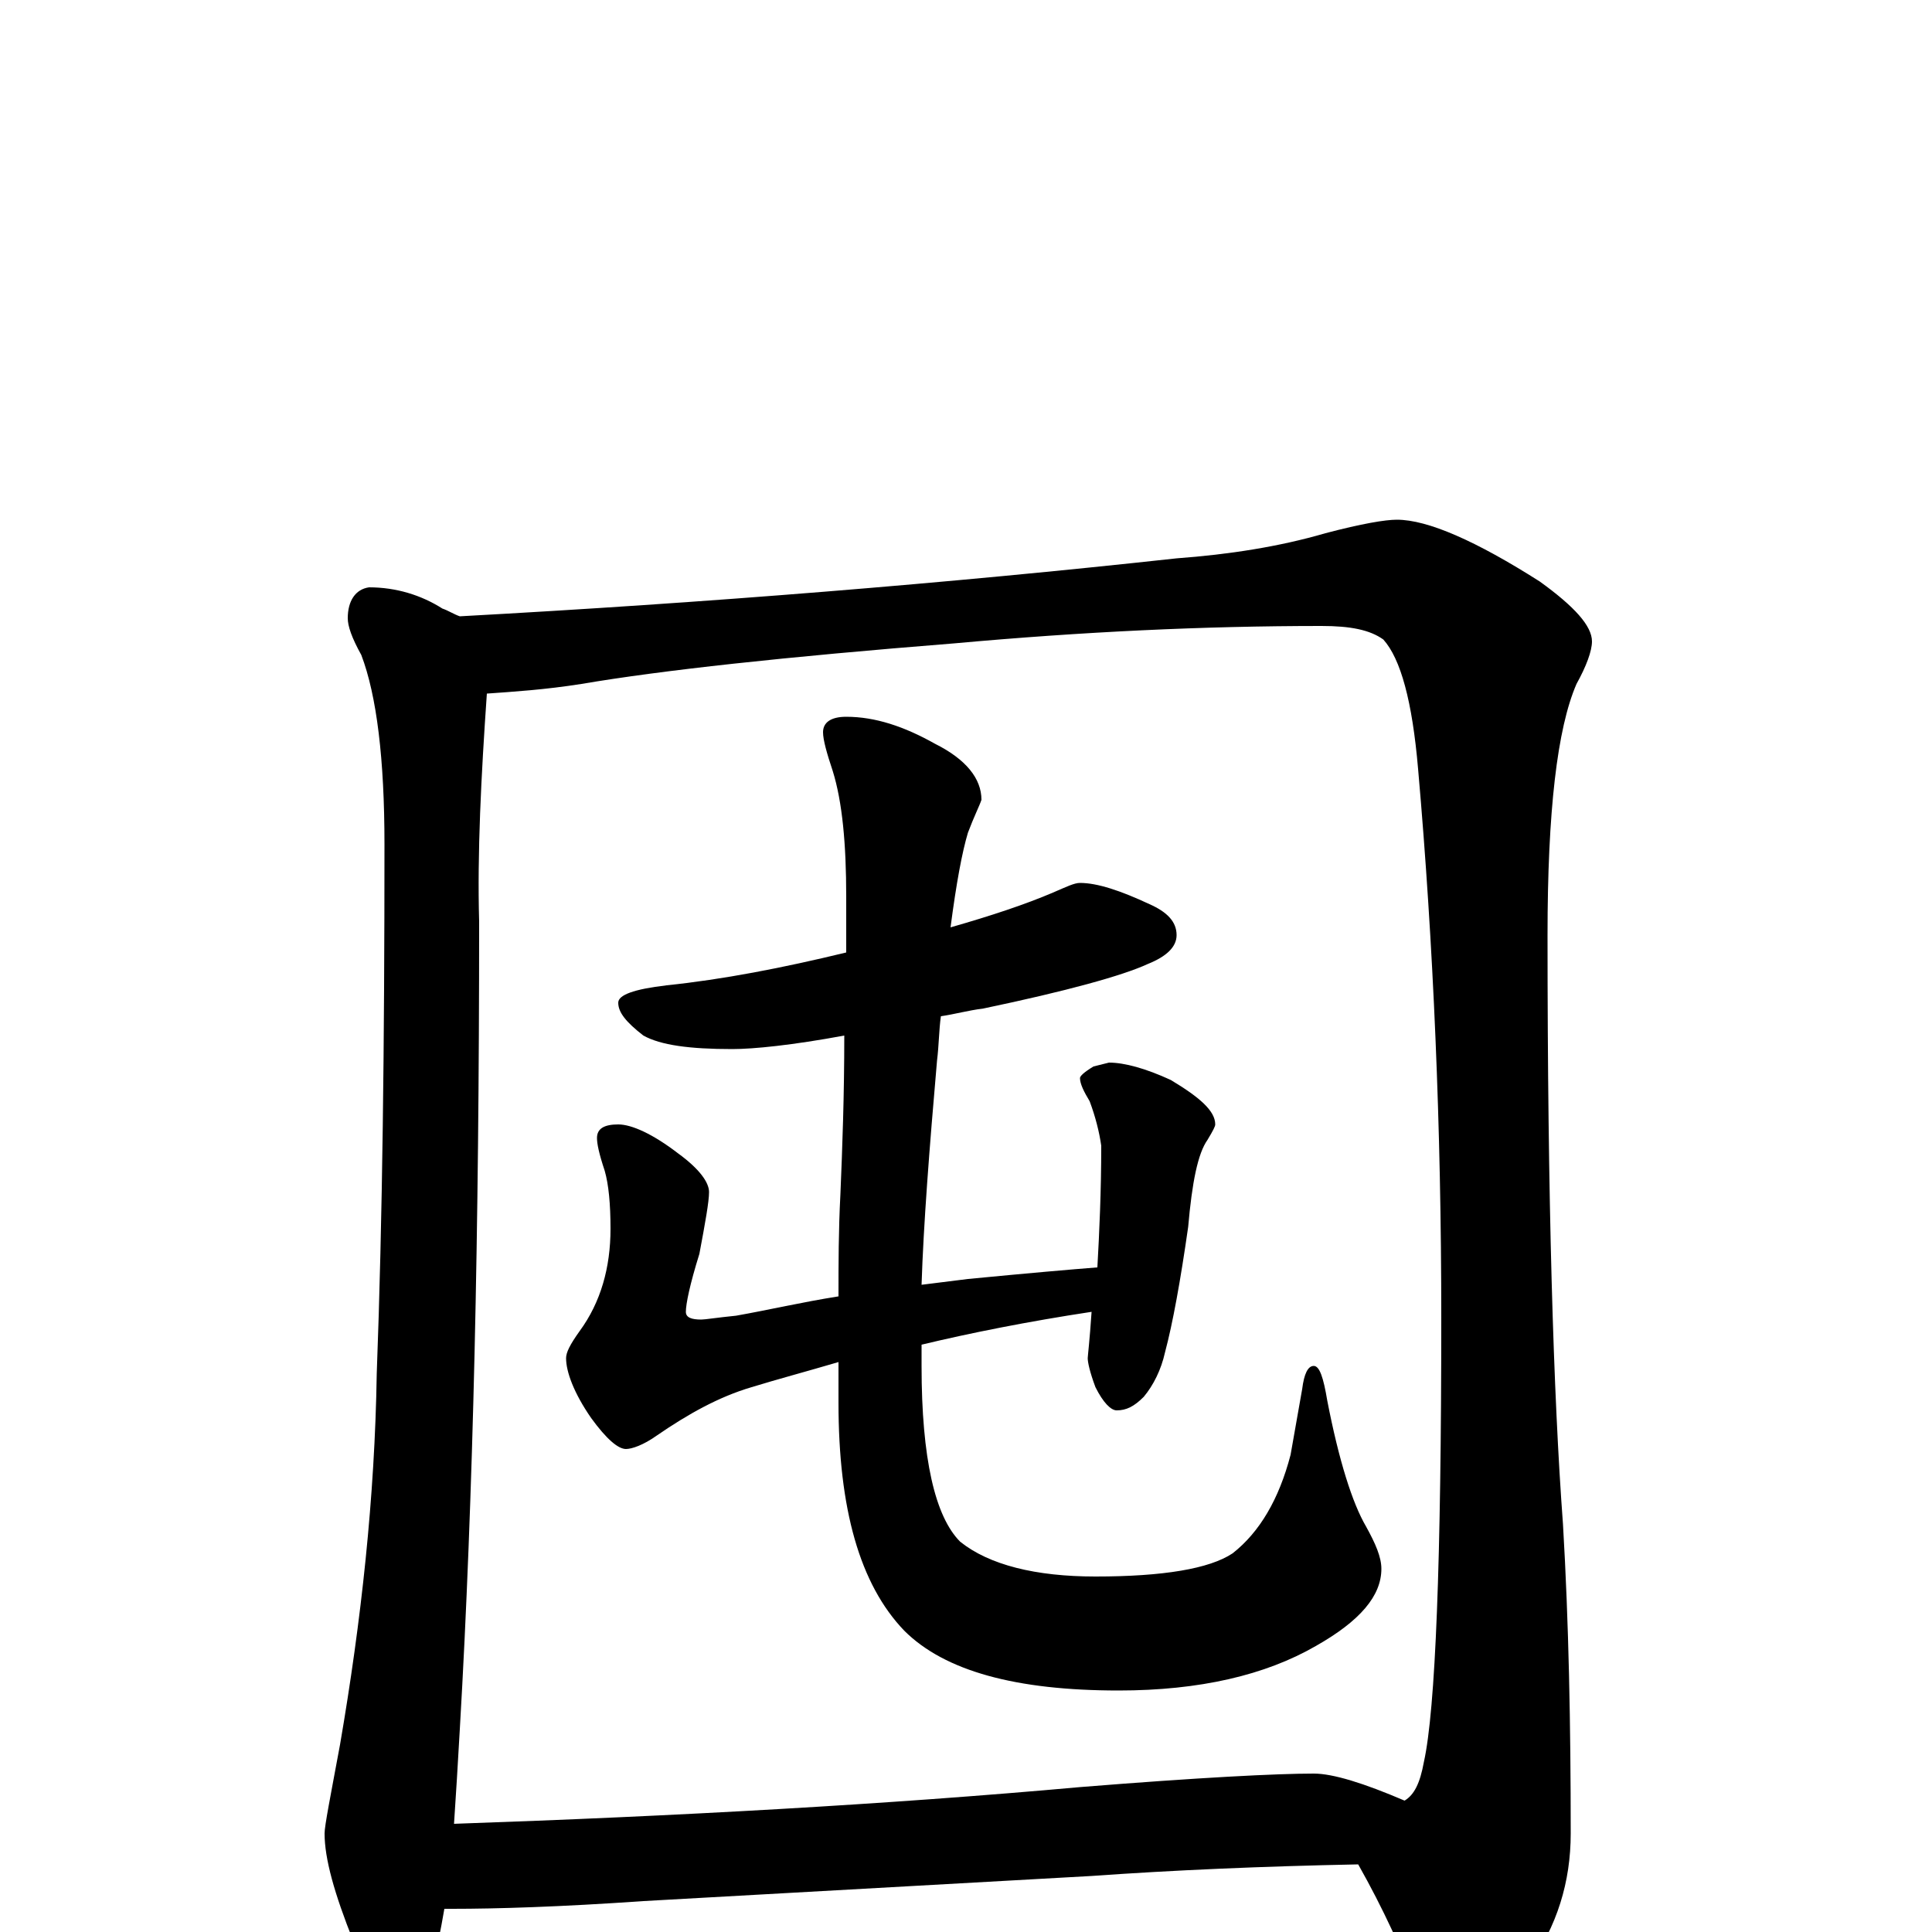 <?xml version="1.0" encoding="utf-8" ?>
<!DOCTYPE svg PUBLIC "-//W3C//DTD SVG 1.1//EN" "http://www.w3.org/Graphics/SVG/1.1/DTD/svg11.dtd">
<svg version="1.1" id="Layer_1" xmlns="http://www.w3.org/2000/svg" xmlns:xlink="http://www.w3.org/1999/xlink" x="0px" y="145px" width="1000px" height="1000px" viewBox="0 0 1000 1000" enable-background="new 0 0 1000 1000" xml:space="preserve">
<g id="Layer_1">
<path id="glyph" transform="matrix(1 0 0 -1 0 1000)" d="M191,696C205,696 218,692 229,685C232,684 235,682 238,681C366,688 490,698 609,711C636,713 662,717 686,724C705,729 717,731 723,731C739,731 764,720 797,699C815,686 824,676 824,668C824,663 821,655 816,646C806,623 801,580 801,516C801,379 804,278 809,211C812,160 813,107 813,51C813,26 806,3 791,-18C777,-37 763,-46 750,-46C745,-46 739,-41 734,-31C726,-10 716,12 703,35C653,34 607,32 565,29l-232,-13C290,13 257,12 234,12C233,12 231,12 230,12C229,6 228,1 227,-4C220,-22 213,-31 207,-31C200,-31 192,-22 183,-5C173,20 168,38 168,51C168,55 171,70 176,97C187,161 194,225 195,289C198,369 199,460 199,563C199,607 195,640 187,661C182,670 180,676 180,680C180,689 184,695 191,696M235,56C351,60 459,66 559,75C621,80 661,82 680,82C690,82 706,77 727,68C732,71 735,77 737,88C743,115 746,192 746,318C746,416 742,511 734,602C731,637 725,659 716,669C709,674 699,676 684,676C623,676 560,673 494,667C406,660 342,653 301,646C282,643 266,642 252,641C249,598 247,558 248,523C248,364 245,225 238,105C237,87 236,71 235,56M559,543C568,543 580,539 595,532C604,528 609,523 609,516C609,510 604,505 594,501C581,495 552,487 509,478C501,477 494,475 487,474C486,467 486,459 485,451C481,405 478,366 477,335C485,336 493,337 501,338C532,341 555,343 568,344C569,362 570,383 570,407C569,414 567,422 564,430C561,435 559,439 559,442C559,443 561,445 566,448l8,2C582,450 593,447 606,441C621,432 629,425 629,418C629,417 628,415 625,410C620,403 617,388 615,365C611,337 607,315 603,300C601,291 597,283 592,277C587,272 583,270 578,270C575,270 571,274 567,282C564,290 563,295 563,297C563,298 564,306 565,321C532,316 502,310 477,304C477,300 477,296 477,293C477,245 484,215 497,202C512,190 536,184 567,184C602,184 626,188 638,196C652,207 662,224 668,247l6,34C675,289 677,293 680,293C683,293 685,287 687,275C693,244 700,222 707,210C712,201 715,194 715,188C715,174 704,161 681,148C655,133 621,125 579,125C526,125 489,135 468,156C445,180 434,219 434,274C434,281 434,288 434,295C417,290 402,286 389,282C372,277 356,268 340,257C333,252 327,250 324,250C320,250 314,255 306,266C297,279 293,290 293,297C293,300 295,304 300,311C311,326 316,344 316,364C316,377 315,387 313,394C310,403 309,408 309,411C309,416 313,418 320,418C327,418 338,413 351,403C362,395 367,388 367,383C367,378 365,367 362,351C357,335 355,325 355,321C355,318 358,317 363,317C365,317 371,318 381,319C398,322 415,326 434,329C434,346 434,363 435,382C436,406 437,433 437,464C410,459 390,457 379,457C357,457 342,459 333,464C324,471 320,476 320,481C320,485 328,488 345,490C374,493 405,499 438,507C438,516 438,526 438,536C438,563 436,585 431,601C428,610 426,617 426,621C426,626 430,629 438,629C453,629 468,624 484,615C500,607 508,597 508,586C507,583 504,577 501,569C498,559 495,543 492,520C513,526 531,532 545,538C552,541 556,543 559,543z"/>
</g>
</svg>
